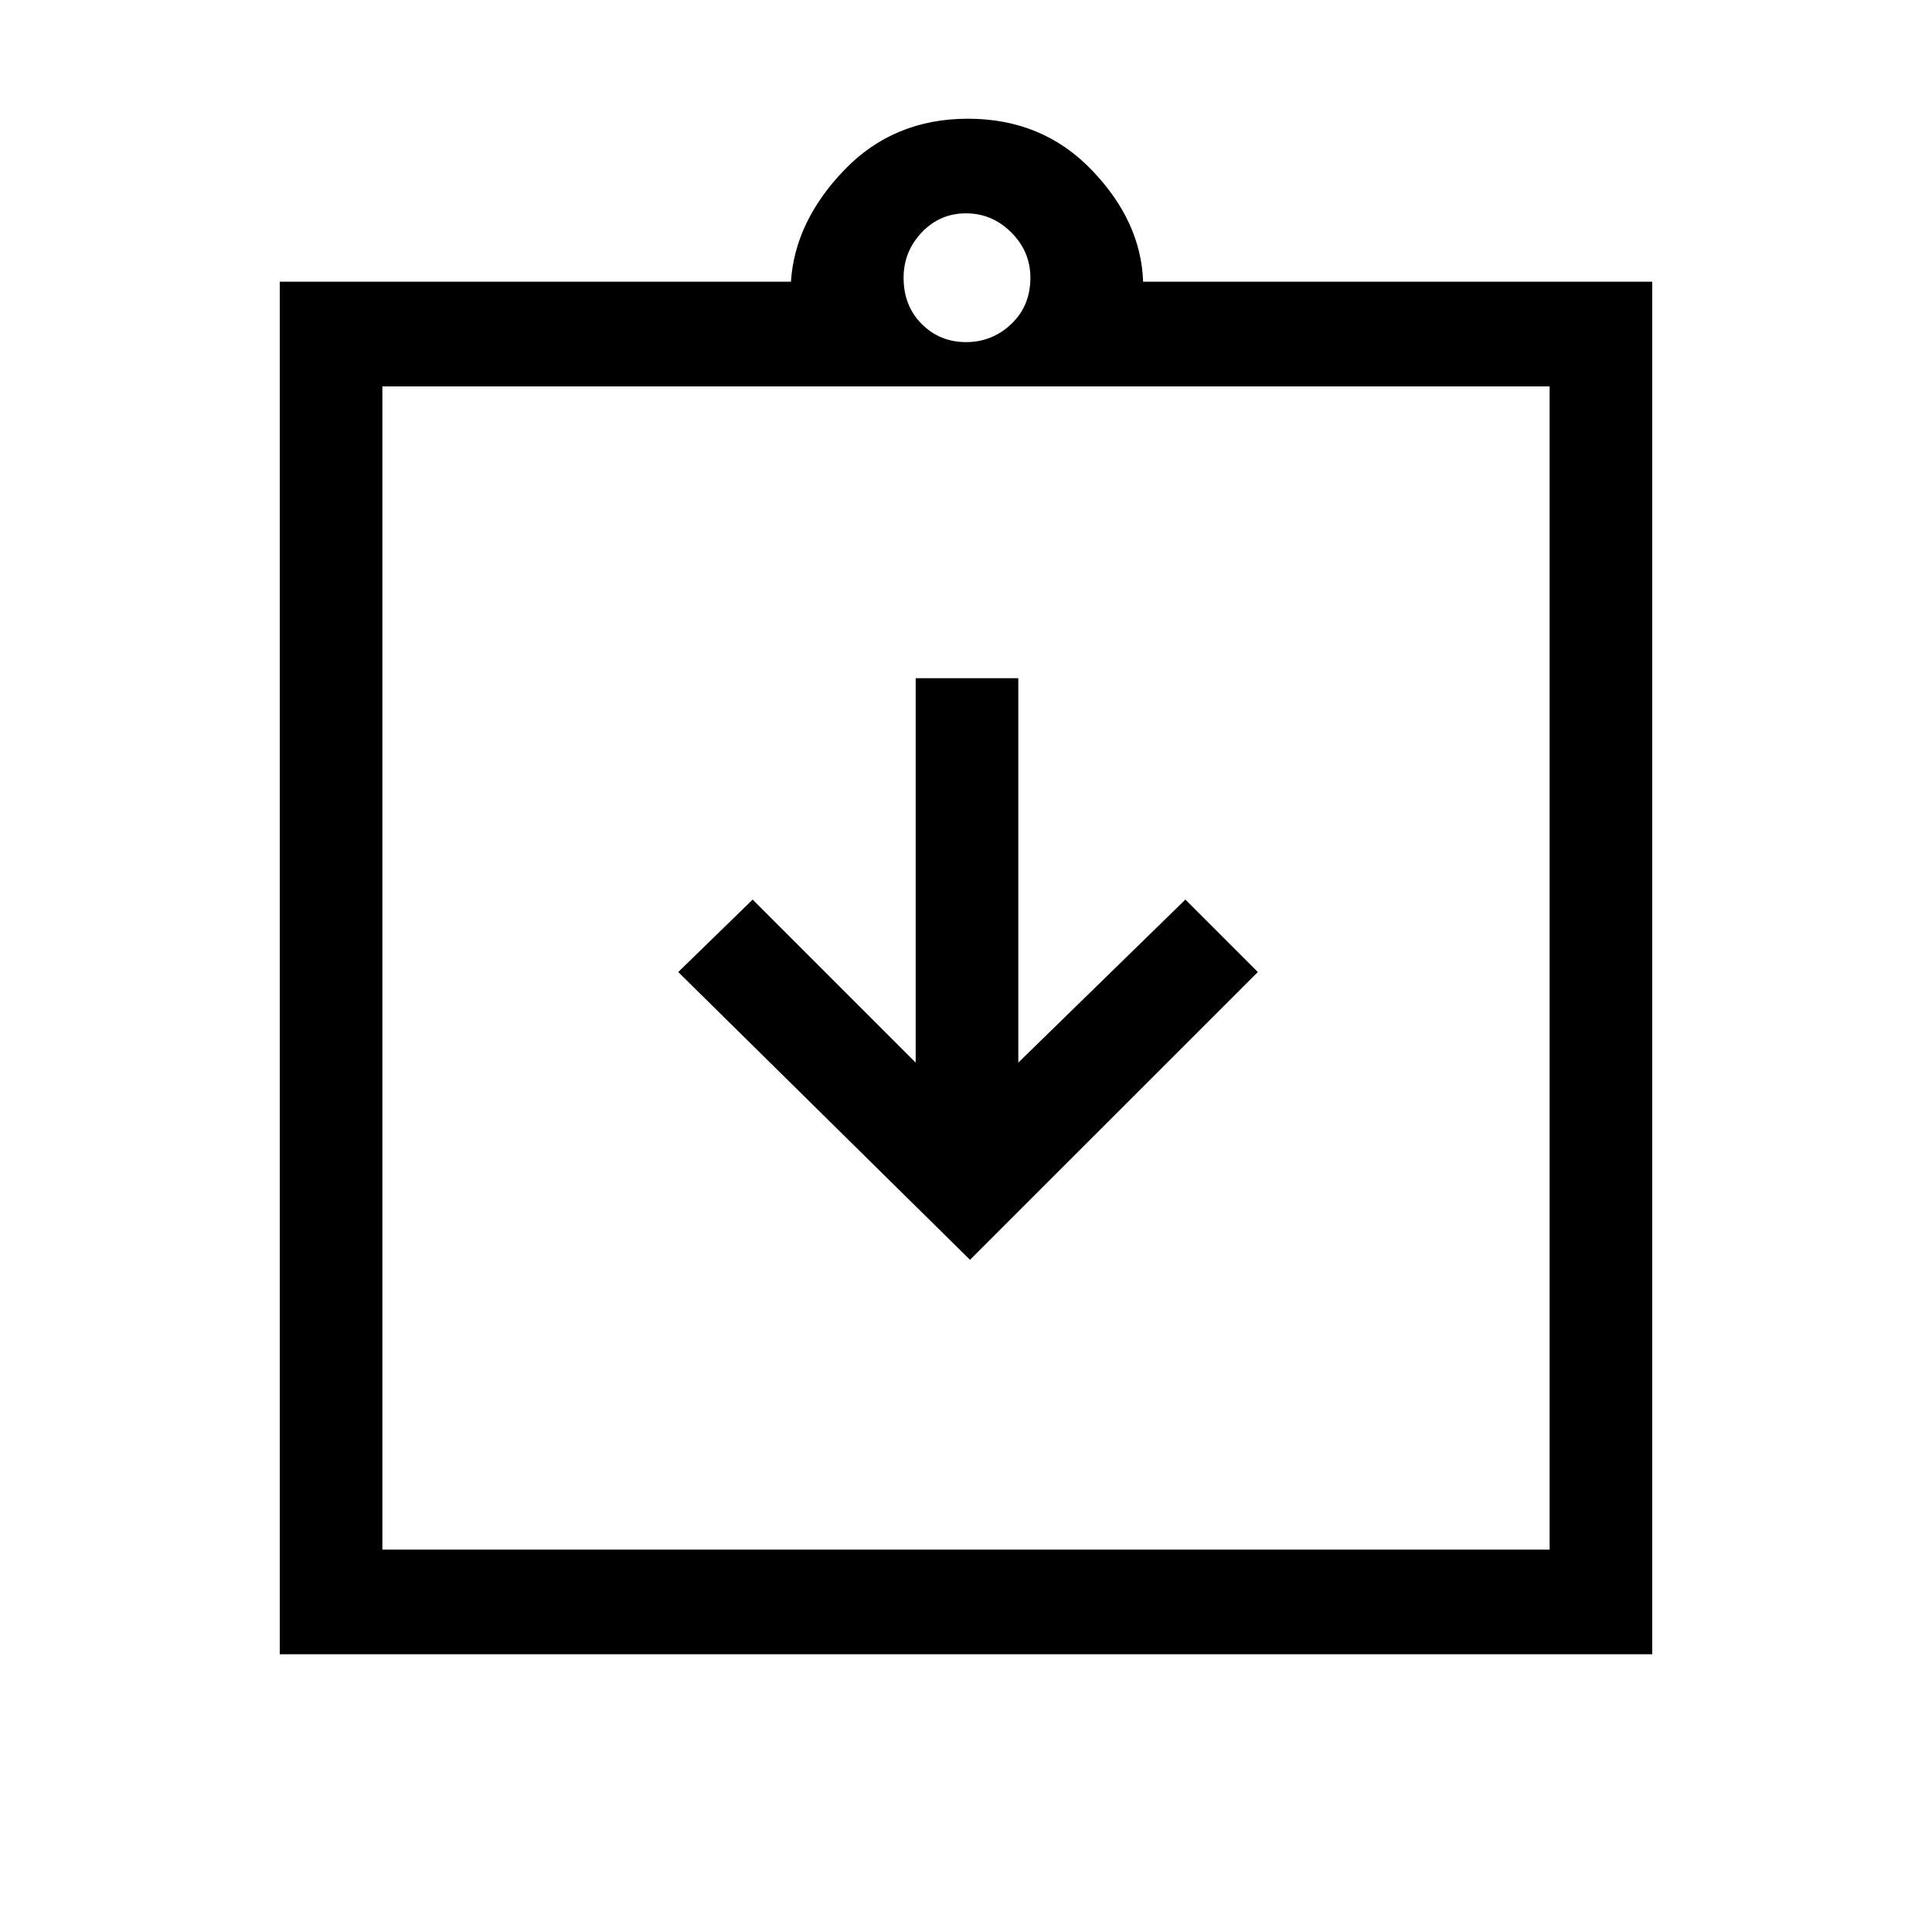 <svg xmlns="http://www.w3.org/2000/svg" height="40" width="40"><path d="M20.083 26.083 26.042 20.125 24.542 18.625 21.083 22V14.042H18.958V22L15.583 18.625L14.042 20.125ZM5.792 34.25V5.833H16.375Q16.458 4.583 17.479 3.521Q18.5 2.458 20.042 2.458Q21.583 2.458 22.604 3.521Q23.625 4.583 23.667 5.833H34.208V34.25ZM20 7.083Q20.542 7.083 20.938 6.708Q21.333 6.333 21.333 5.75Q21.333 5.208 20.938 4.813Q20.542 4.417 20 4.417Q19.458 4.417 19.083 4.813Q18.708 5.208 18.708 5.75Q18.708 6.333 19.083 6.708Q19.458 7.083 20 7.083ZM32.083 32.083V8H7.917V32.083ZM7.917 7.958V32Z"/></svg>